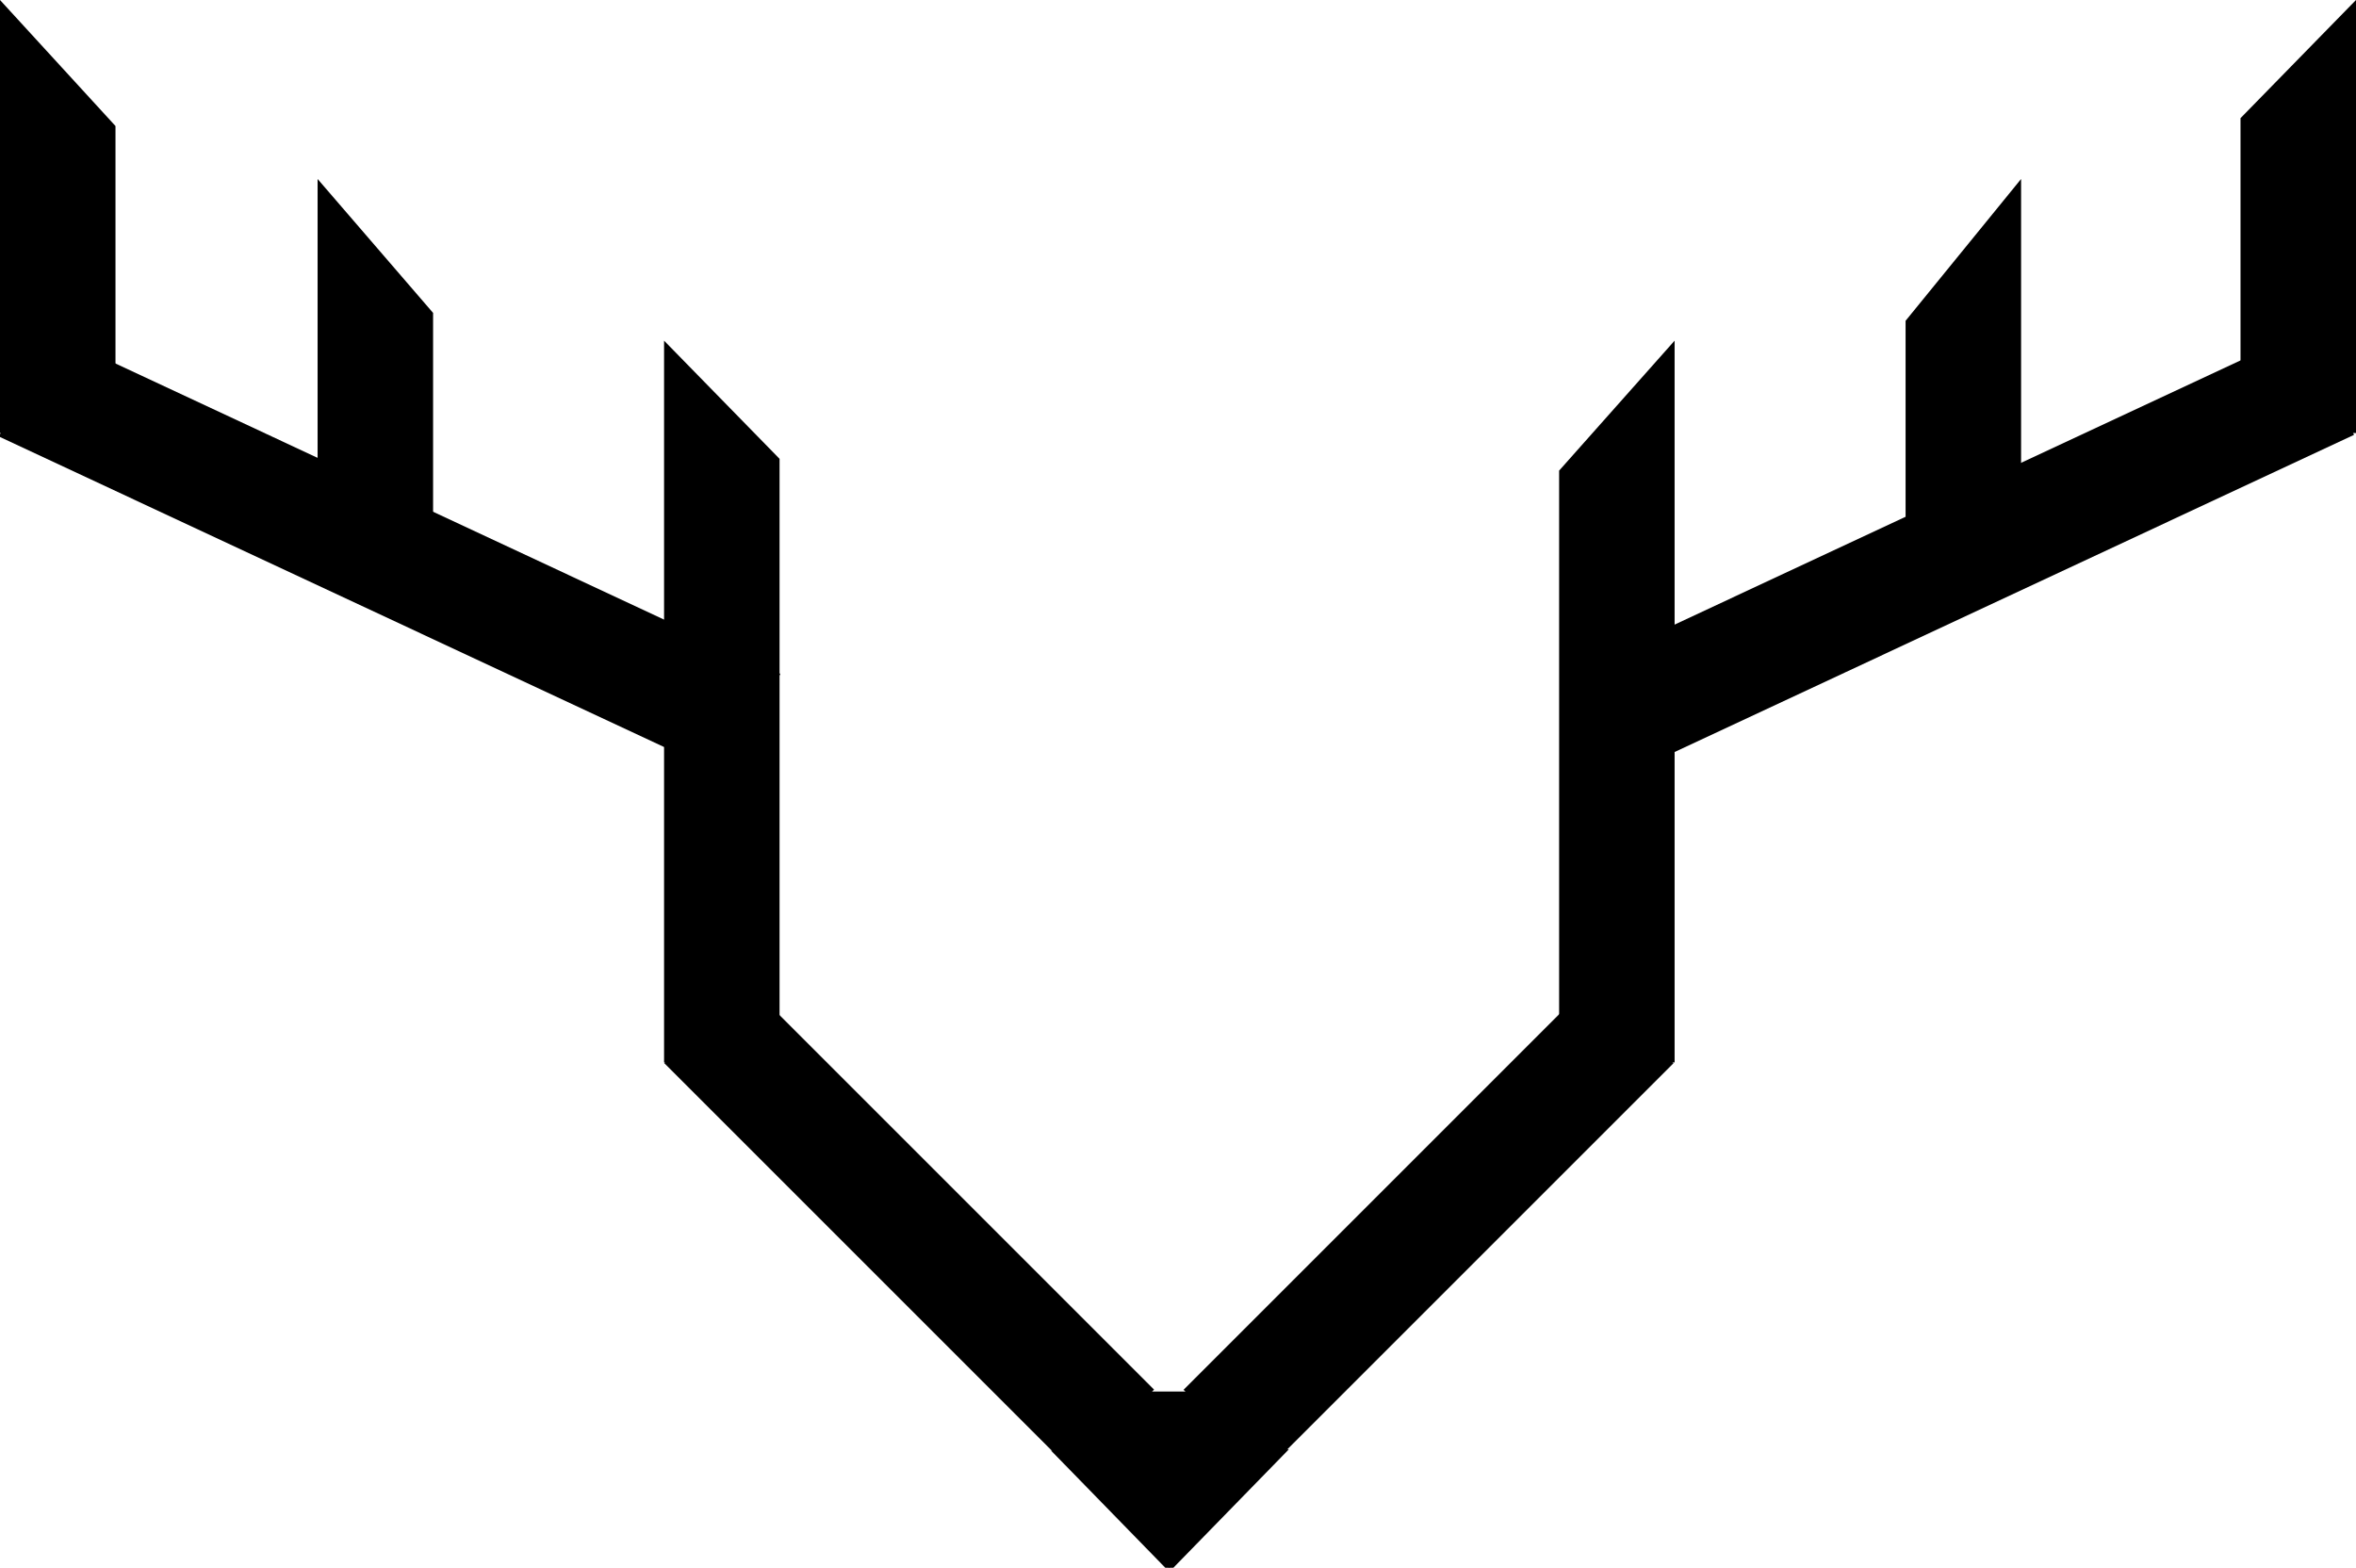 <?xml version="1.0" encoding="utf-8"?>
<svg viewBox="51.798 121.477 408 271.523" width="408" height="271.523" xmlns="http://www.w3.org/2000/svg" xmlns:bx="https://boxy-svg.com">
  <g transform="matrix(1, 0, 0, 1, 6.798, 41.477)">
    <rect x="98" y="208.015" width="100" height="20" transform="matrix(0.707, 0.707, -0.707, 0.707, 251.935, 33.614)"/>
    <rect x="98" y="208.015" width="100" height="20" transform="matrix(0.707, -0.707, 0.707, 0.707, 33.614, 242.918)"/>
    <path d="M 231 321 H 264 V 335 H 231 V 321 Z"/>
    <path d="M 160 139 L 180 159.464 L 180 264 L 160 264 L 160 139 Z"/>
    <path d="M 315 161.51 L 335 139 L 335 264 L 315 264 L 315 161.51 Z"/>
    <rect x="312.766" y="187.023" width="140" height="20" transform="matrix(0.906, -0.423, 0.423, 0.906, -45.121, 159.269)"/>
    <rect x="312.766" y="187.023" width="140" height="20" transform="matrix(0.906, 0.423, -0.423, 0.906, -150.971, -164.258)"/>
    <path d="M 45 80 L 65 101.828 L 65 155 L 45 155 L 45 80 Z"/>
    <path d="M 433 100.464 L 453 80 L 453 155 L 433 155 L 433 100.464 Z"/>
    <path d="M 100 111 L 120 134.192 L 120 181 L 100 181 L 100 111 Z"/>
    <path d="M 375 135.557 L 395 111 L 395 181 L 375 181 L 375 135.557 Z"/>
  </g>
  <path style="stroke: rgb(0, 0, 0);" d="M 235 373.206 L 254.297 393 L 273.8 373 L 235 373.206 Z" transform="matrix(1, 0, 0, 1, 0, 0)" bx:origin="1.724 -2.574"/>
</svg>